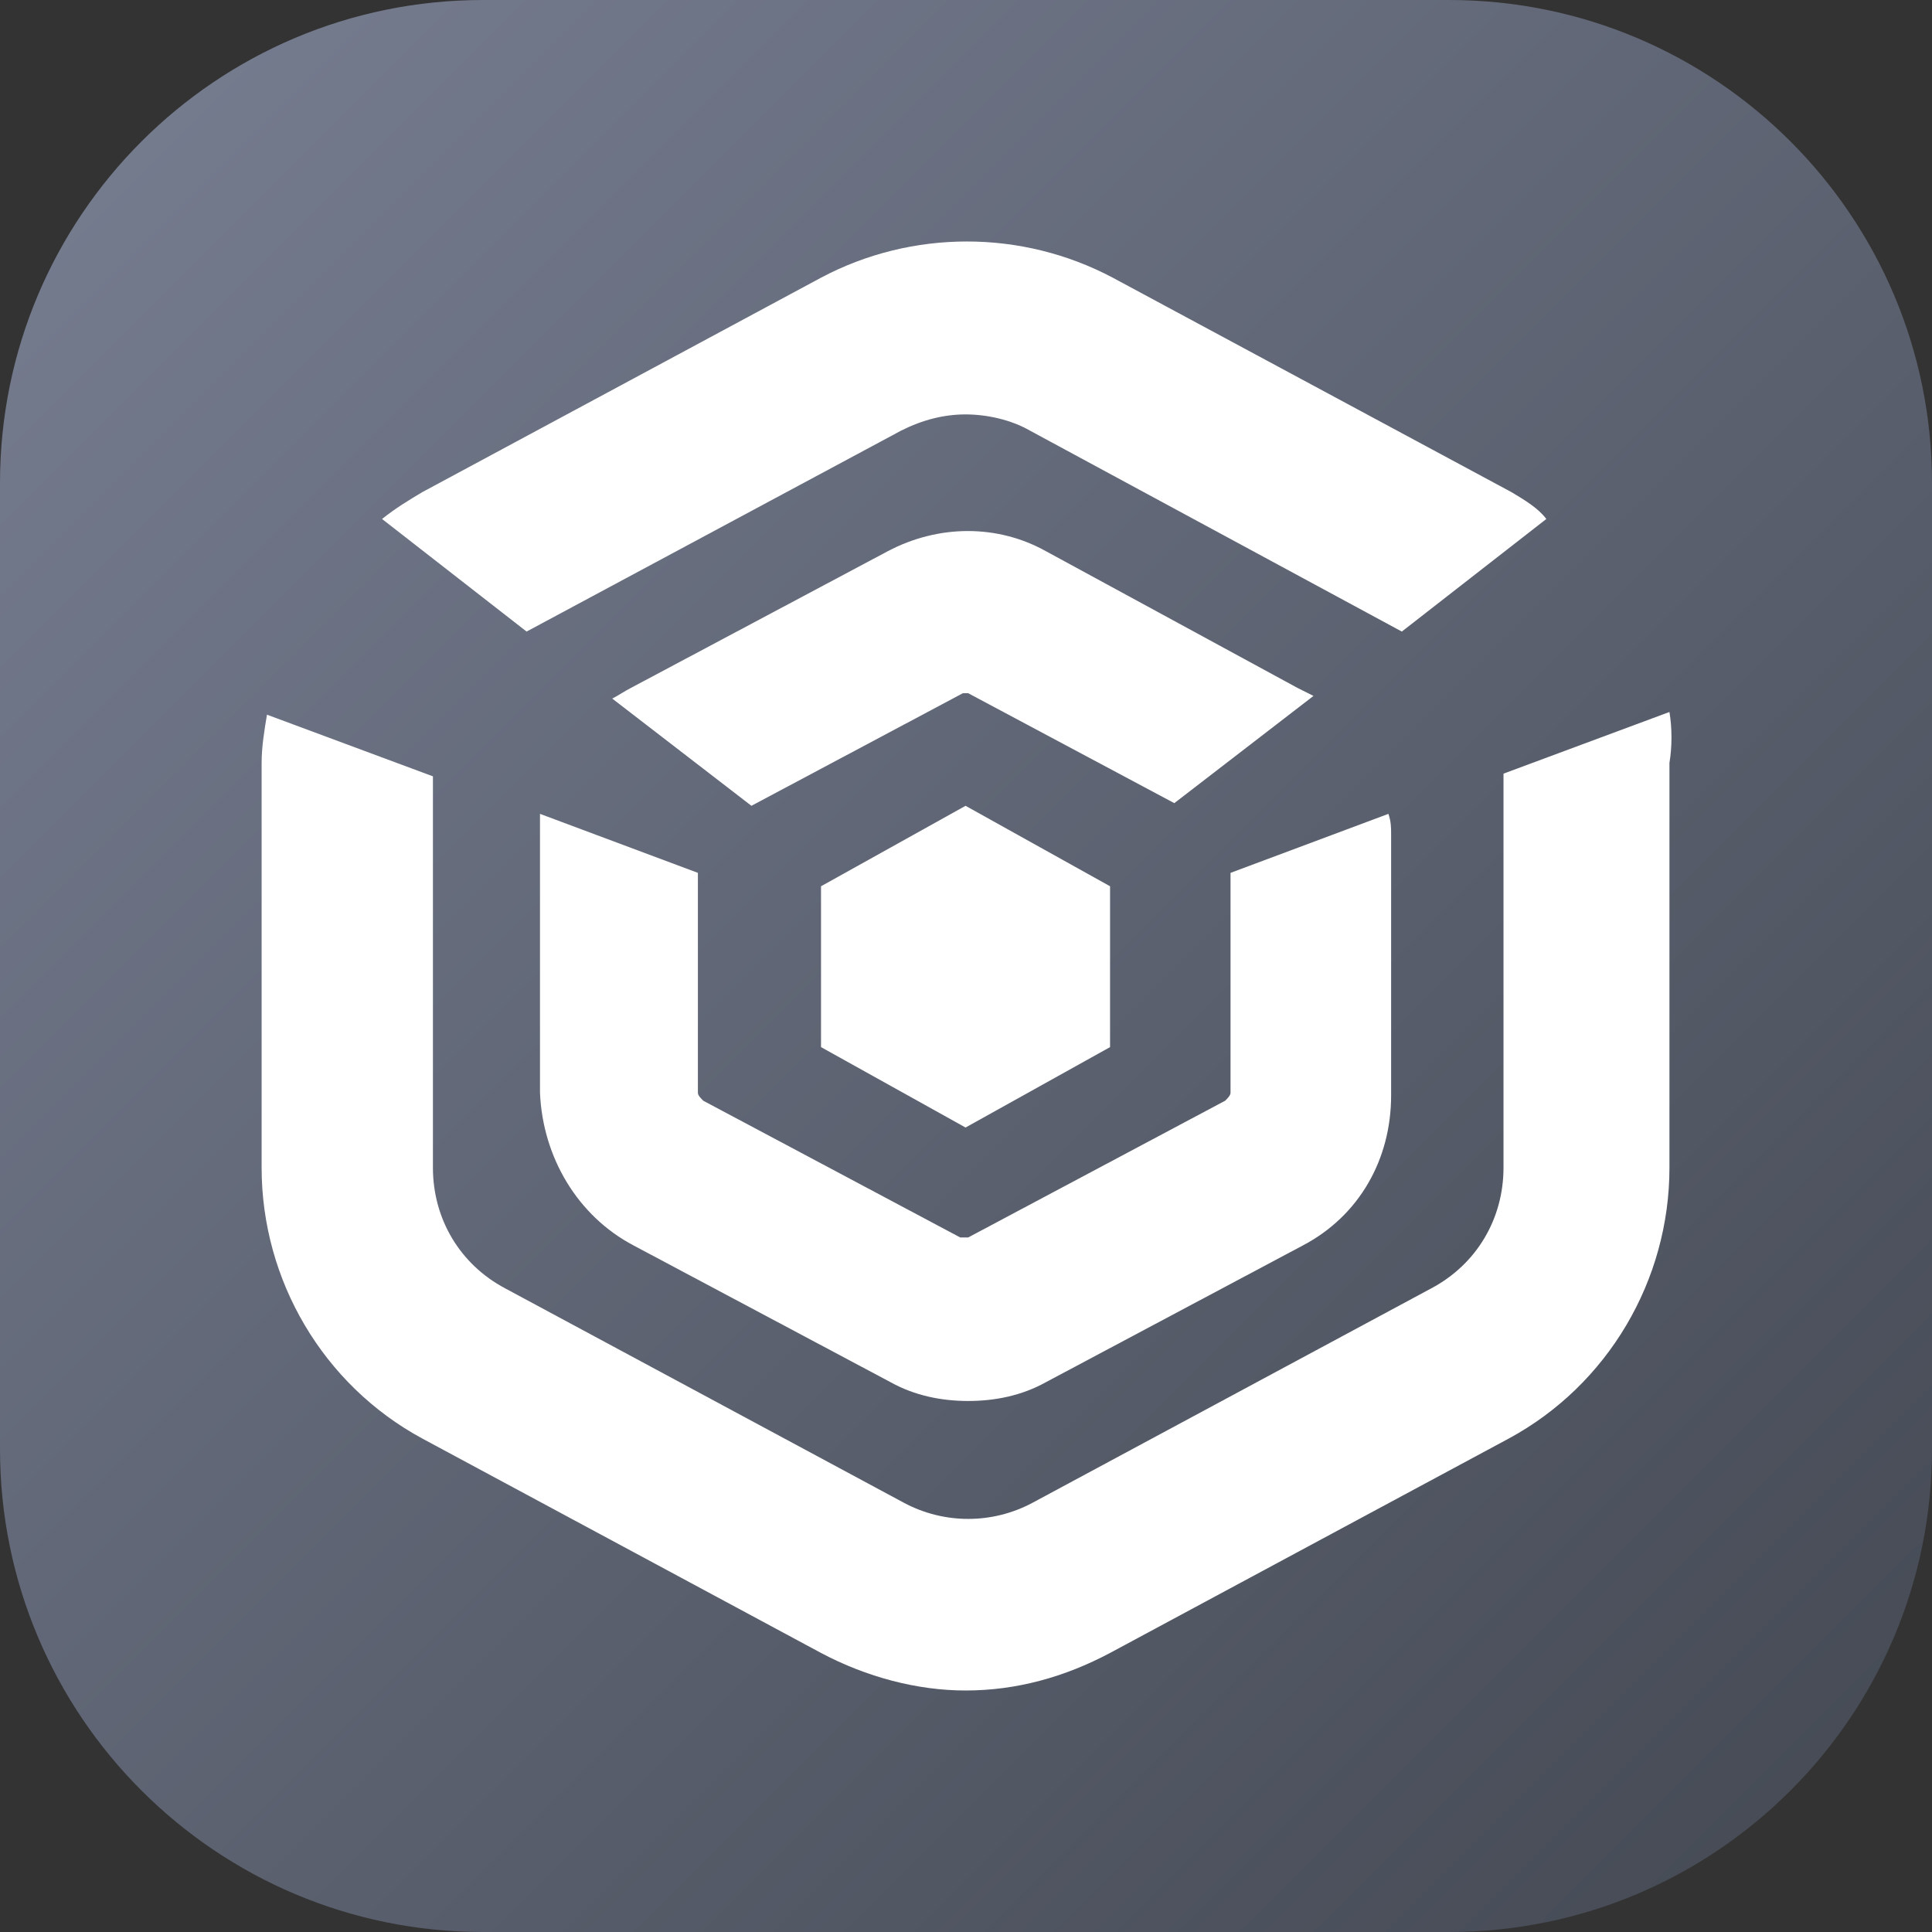<svg width="48" height="48" viewBox="0 0 48 48" fill="none" xmlns="http://www.w3.org/2000/svg">
<rect x="0" y="0" width="48" height="48" fill="#333333" stroke="none"/>
<g clip-path="url(#clip0_4030_10413)">
<path d="M0 12C0 5.373 5.373 0 12 0H36C42.627 0 48 5.373 48 12V36C48 42.627 42.627 48 36 48H12C5.373 48 0 42.627 0 36V12Z" fill="url(#paint0_linear_4030_10413)"/>
<path d="M20.398 22.019V26.015L23.989 28.013L27.579 26.015V22.019L23.989 20.02L20.398 22.019Z" fill="white"/>
<path d="M37.554 12.228L27.646 6.899C25.385 5.7 22.659 5.7 20.398 6.899L10.49 12.228C10.157 12.427 9.825 12.627 9.492 12.894L13.083 15.691L22.393 10.696C22.925 10.429 23.457 10.296 23.989 10.296C24.52 10.296 25.119 10.429 25.584 10.696L34.828 15.691L38.418 12.894C38.219 12.627 37.886 12.427 37.554 12.228Z" fill="white"/>
<path d="M25.983 13.693C24.787 13.027 23.324 13.027 22.06 13.693L15.677 17.09C15.61 17.123 15.527 17.173 15.444 17.223C15.361 17.273 15.277 17.323 15.211 17.356L18.669 20.02L23.922 17.223H24.055L29.175 19.954L32.633 17.29L32.234 17.09L25.983 13.693Z" fill="white"/>
<path d="M15.743 30.944L22.127 34.341C22.726 34.674 23.39 34.807 24.055 34.807C24.72 34.807 25.385 34.674 25.984 34.341L32.367 30.944C33.764 30.211 34.562 28.812 34.562 27.214V20.753C34.562 20.553 34.562 20.42 34.495 20.22L30.572 21.686V27.147C30.572 27.214 30.506 27.28 30.439 27.347L24.055 30.744H23.856L17.472 27.347C17.406 27.28 17.339 27.214 17.339 27.147V21.686L13.416 20.22V27.147C13.482 28.746 14.347 30.211 15.743 30.944Z" fill="white"/>
<path d="M37.354 19.221L41.477 17.689C41.544 18.089 41.544 18.555 41.477 18.954V29.012C41.477 31.809 39.948 34.407 37.487 35.739L27.579 41.067C26.449 41.667 25.252 42 23.989 42C22.792 42 21.528 41.667 20.398 41.067L10.49 35.739C8.029 34.407 6.5 31.809 6.5 29.012V18.954C6.5 18.555 6.566 18.155 6.633 17.756L10.756 19.288V29.012C10.756 30.277 11.421 31.41 12.551 32.009L22.459 37.337C23.457 37.87 24.654 37.87 25.651 37.337L35.559 32.009C36.689 31.41 37.354 30.277 37.354 29.012V19.221Z" fill="white"/>
</g>
<defs>
<linearGradient id="paint0_linear_4030_10413" x1="48" y1="48" x2="-2.62577e-05" y2="2.62577e-05" gradientUnits="userSpaceOnUse">
<stop stop-color="#434852"/>
<stop offset="1" stop-color="#787F92"/>
</linearGradient>
<clipPath id="clip0_4030_10413">
<rect width="48" height="48" fill="white"/>
</clipPath>
</defs>
</svg>
